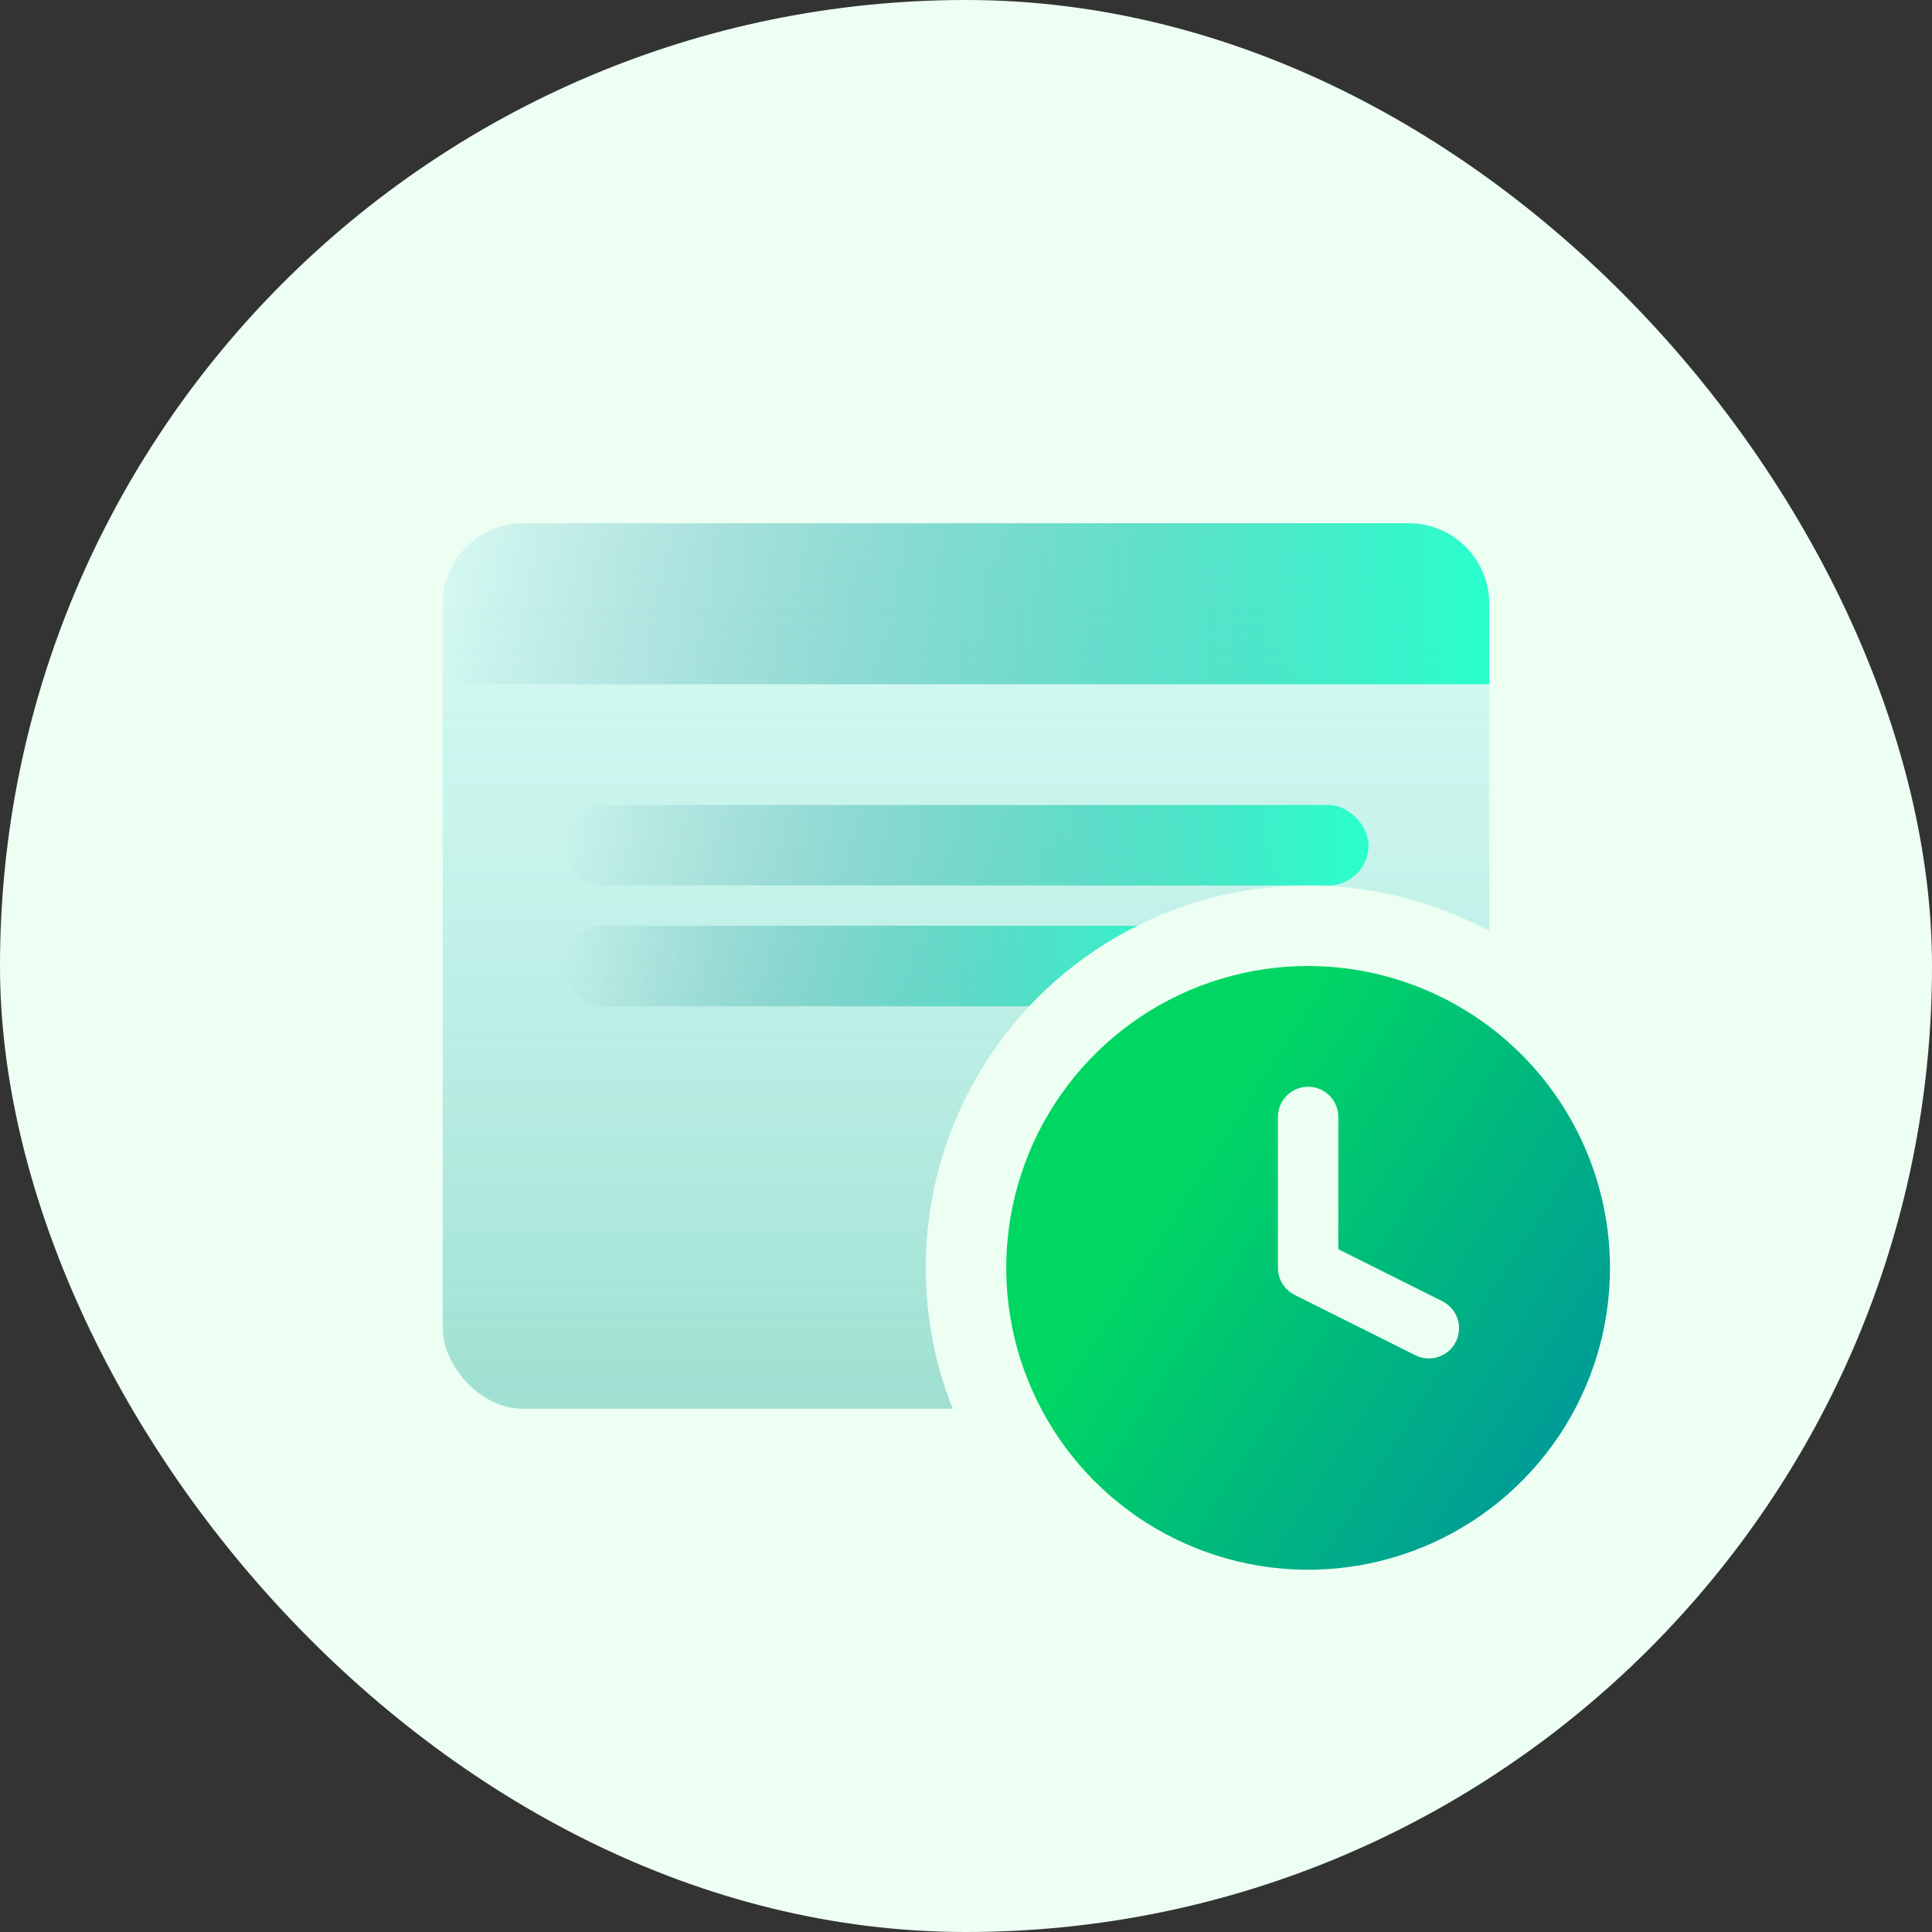 <svg width="96" height="96" viewBox="0 0 96 96" fill="none" xmlns="http://www.w3.org/2000/svg">
<rect x="0" y="0" width="96" height="96" fill="#333333" stroke="none"/>
<rect width="96" height="96" rx="48" fill="#EDFFF2"/>
<rect x="22" y="26" width="52" height="44" rx="4" fill="url(#paint0_linear_10549_154013)" fill-opacity="0.5"/>
<path d="M22 30C22 27.791 23.791 26 26 26H70C72.209 26 74 27.791 74 30V34H22V30Z" fill="url(#paint1_linear_10549_154013)"/>
<rect x="28" y="40" width="40" height="4" rx="2" fill="url(#paint2_linear_10549_154013)"/>
<rect x="28" y="46" width="32" height="4" rx="2" fill="url(#paint3_linear_10549_154013)"/>
<g clip-path="url(#clip0_10549_154013)">
<circle cx="65" cy="63" r="19" fill="#EDFFF2"/>
<path d="M65 48C62.033 48 59.133 48.88 56.666 50.528C54.2 52.176 52.277 54.519 51.142 57.26C50.007 60.001 49.709 63.017 50.288 65.926C50.867 68.836 52.296 71.509 54.393 73.607C56.491 75.704 59.164 77.133 62.074 77.712C64.983 78.29 67.999 77.993 70.74 76.858C73.481 75.723 75.824 73.8 77.472 71.334C79.12 68.867 80 65.967 80 63C79.995 59.023 78.414 55.211 75.602 52.398C72.79 49.586 68.977 48.005 65 48ZM70.329 67.342L64.329 64.342C64.08 64.217 63.87 64.026 63.724 63.789C63.578 63.552 63.5 63.279 63.5 63V55.5C63.5 55.102 63.658 54.721 63.939 54.439C64.221 54.158 64.602 54 65 54C65.398 54 65.779 54.158 66.061 54.439C66.342 54.721 66.5 55.102 66.5 55.5V62.073L71.671 64.658C72.027 64.836 72.297 65.148 72.423 65.525C72.549 65.903 72.52 66.315 72.342 66.671C72.164 67.027 71.852 67.297 71.474 67.423C71.097 67.549 70.685 67.52 70.329 67.342Z" fill="url(#paint4_linear_10549_154013)"/>
</g>
<defs>
<linearGradient id="paint0_linear_10549_154013" x1="74" y1="22.741" x2="74" y2="87.926" gradientUnits="userSpaceOnUse">
<stop stop-color="#74E6FF" stop-opacity="0.3"/>
<stop offset="1" stop-color="#119E7C"/>
</linearGradient>
<linearGradient id="paint1_linear_10549_154013" x1="74" y1="34" x2="22" y2="34" gradientUnits="userSpaceOnUse">
<stop stop-color="#29FFCC"/>
<stop offset="1" stop-color="#207A8D" stop-opacity="0"/>
</linearGradient>
<linearGradient id="paint2_linear_10549_154013" x1="68" y1="44" x2="28" y2="44" gradientUnits="userSpaceOnUse">
<stop stop-color="#29FFCC"/>
<stop offset="1" stop-color="#207A8D" stop-opacity="0"/>
</linearGradient>
<linearGradient id="paint3_linear_10549_154013" x1="60" y1="50" x2="28" y2="50" gradientUnits="userSpaceOnUse">
<stop stop-color="#29FFCC"/>
<stop offset="1" stop-color="#207A8D" stop-opacity="0"/>
</linearGradient>
<linearGradient id="paint4_linear_10549_154013" x1="62.976" y1="51.333" x2="83.447" y2="64.475" gradientUnits="userSpaceOnUse">
<stop stop-color="#00D763"/>
<stop offset="1" stop-color="#009999"/>
</linearGradient>
<clipPath id="clip0_10549_154013">
<rect width="38" height="38" fill="white" transform="translate(46 44)"/>
</clipPath>
</defs>
</svg>

